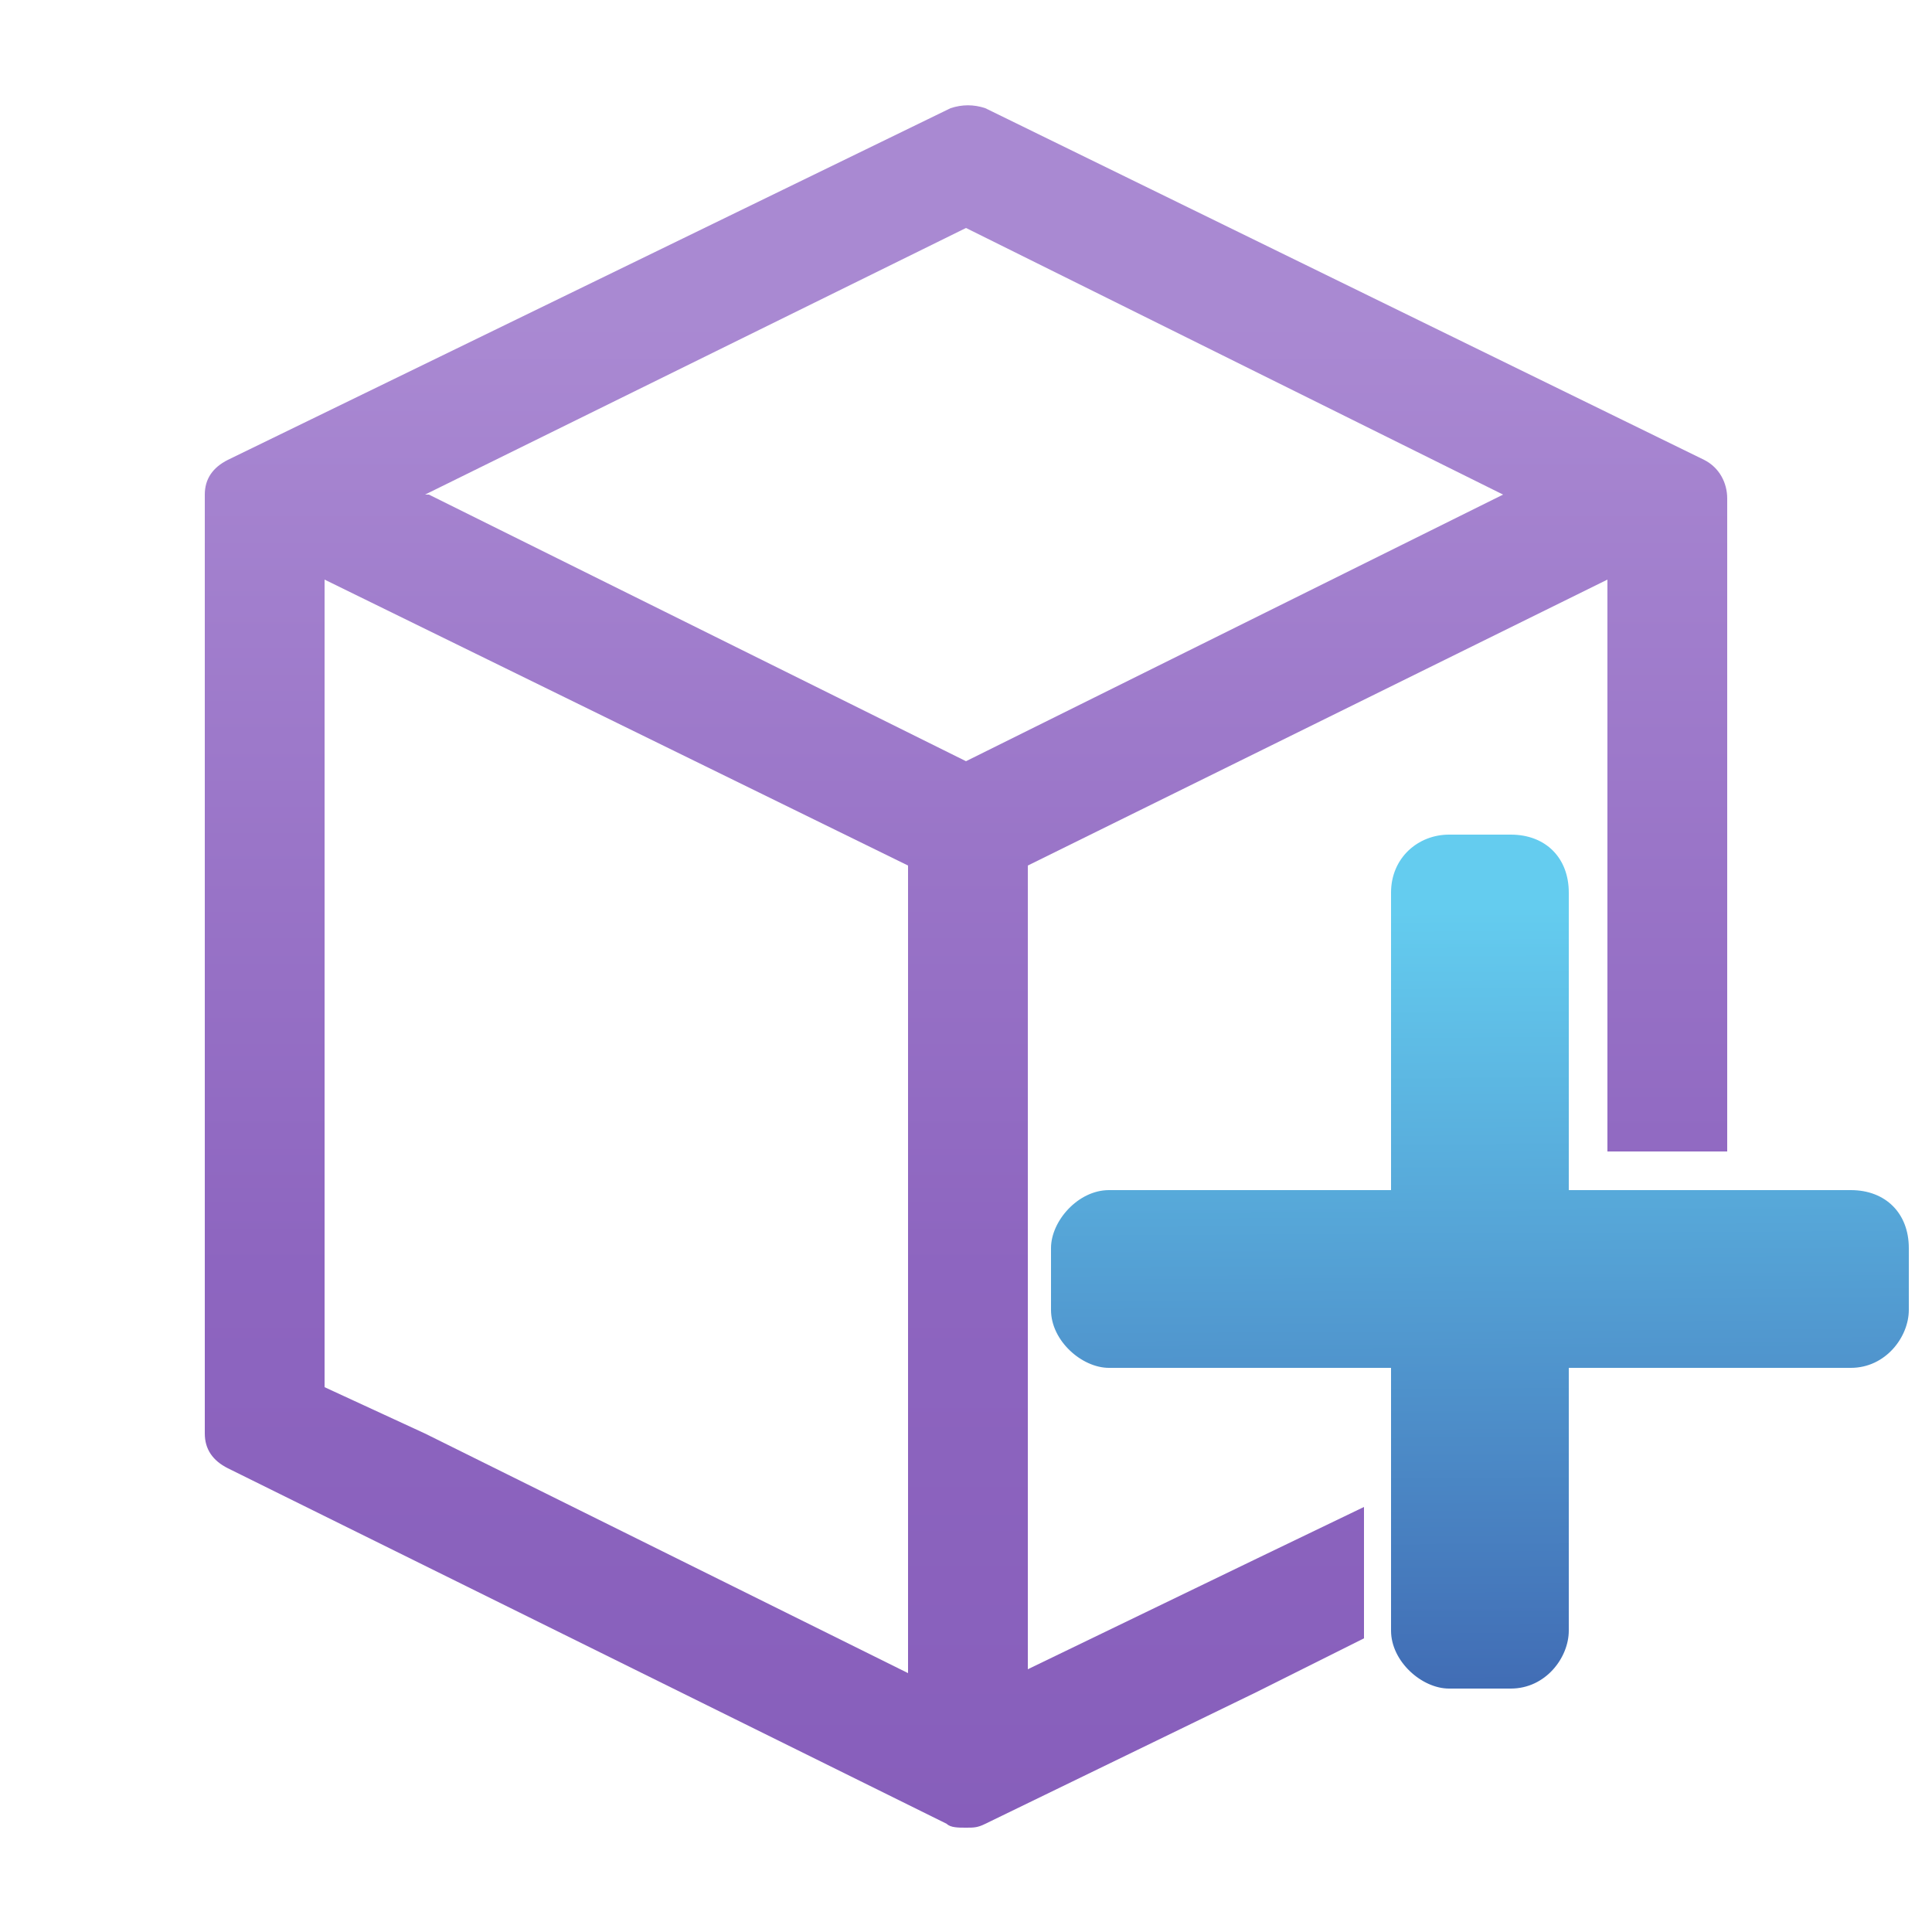 <?xml version="1.0" encoding="utf-8"?>
<!-- Generator: Adobe Illustrator 28.3.0, SVG Export Plug-In . SVG Version: 6.00 Build 0)  -->
<svg version="1.1" id="Magnifying_Glass" xmlns="http://www.w3.org/2000/svg" xmlns:xlink="http://www.w3.org/1999/xlink" x="0px"
	 y="0px" viewBox="0 0 50 50" enable-background="new 0 0 50 50" xml:space="preserve">
<g id="level-1" display="none">
	<g display="inline" opacity="0.75">
		<path opacity="0.1" fill="#6936AA" enable-background="new    " d="M43.9,13.8v24L25,46.4L6.1,37.8v-24L25,3.5L43.9,13.8z"/>
		<path fill="#6936AA" d="M45.6,13.8v24l-1,1.6L25.7,48h-1.4L5.4,39.4l-1-1.6v-24l0.9-1.5l0.1,3.1l2.4,1.1v20.3l15.5,7V23.5l1,0.5
			h1.4l1-0.4v20.3l15.4-7V16.5l2.4-1.1l0.1-3.1L45.6,13.8z"/>
	</g>
	<path display="inline" opacity="0.1" fill="#6936AA" enable-background="new    " d="M43.9,13.8L25,22.4L6.1,13.8L25,3.5L43.9,13.8
		z"/>
	<path display="inline" fill="#6936AA" d="M25.8,2h-1.6L5.3,12.3l0.1,3.1L24.3,24h1.4l18.9-8.6l0.1-3.1L25.8,2z M25,20.5l-15-6.9
		l15-8.2l15,8.2L25,20.5z"/>
</g>
<linearGradient id="SVGID_1_d5f0eaad-fa4c-462b-aea8-4bf346b1fa7e" gradientUnits="userSpaceOnUse" x1="38.464" y1="45.525" x2="38.342" y2="23.573">
	<stop  offset="5.695193e-02" style="stop-color:#406AB3"/>
	<stop  offset="1" style="stop-color:#64CCEF"/>
</linearGradient>
<path fill="url(#SVGID_1_d5f0eaad-fa4c-462b-aea8-4bf346b1fa7e)" d="M49.4,32.3v1.6c0,0.7-0.6,1.5-1.5,1.5h-7.3v6.8c0,0.7-0.6,1.5-1.5,1.5h-1.6c-0.7,0-1.5-0.7-1.5-1.5
	v-6.8h-7.3c-0.7,0-1.5-0.7-1.5-1.5v-1.6c0-0.7,0.7-1.5,1.5-1.5h7.3v-7.7c0-0.9,0.7-1.5,1.5-1.5h1.6c0.9,0,1.5,0.6,1.5,1.5v7.7h7.3
	C48.8,30.8,49.4,31.4,49.4,32.3z"/>
<linearGradient id="SVGID_00000167356258662443738680000008737812540260180098_" gradientUnits="userSpaceOnUse" x1="25" y1="2.725" x2="25" y2="47.3">
	<stop  offset="0" style="stop-color:#946BC7"/>
	<stop  offset="0.13" style="stop-color:#946BC7"/>
	<stop  offset="0.669" style="stop-color:#713FB0"/>
	<stop  offset="1" style="stop-color:#6936AA"/>
</linearGradient>
<path opacity="0.8" fill="url(#SVGID_00000167356258662443738680000008737812540260180098_)" enable-background="new    " d="
	M44.1,11.9L25.5,2.8c-0.3-0.1-0.6-0.1-0.9,0L5.9,11.9c-0.4,0.2-0.6,0.5-0.6,0.9v24.3c0,0.4,0.2,0.7,0.6,0.9l18.6,9.2
	c0.1,0.1,0.3,0.1,0.5,0.1s0.3,0,0.5-0.1l7-3.4l2.8-1.4h0V39l-2.7,1.3v0l-6,2.9V22.4L41.6,15v14.8h3.1V12.9
	C44.7,12.5,44.5,12.1,44.1,11.9z M23.5,43.3L11,37.1l-2.6-1.2V15l15.1,7.4V43.3z M25,19.7l-13.9-6.9H11l14-6.9l13.9,6.9L25,19.7z"/>
</svg>
